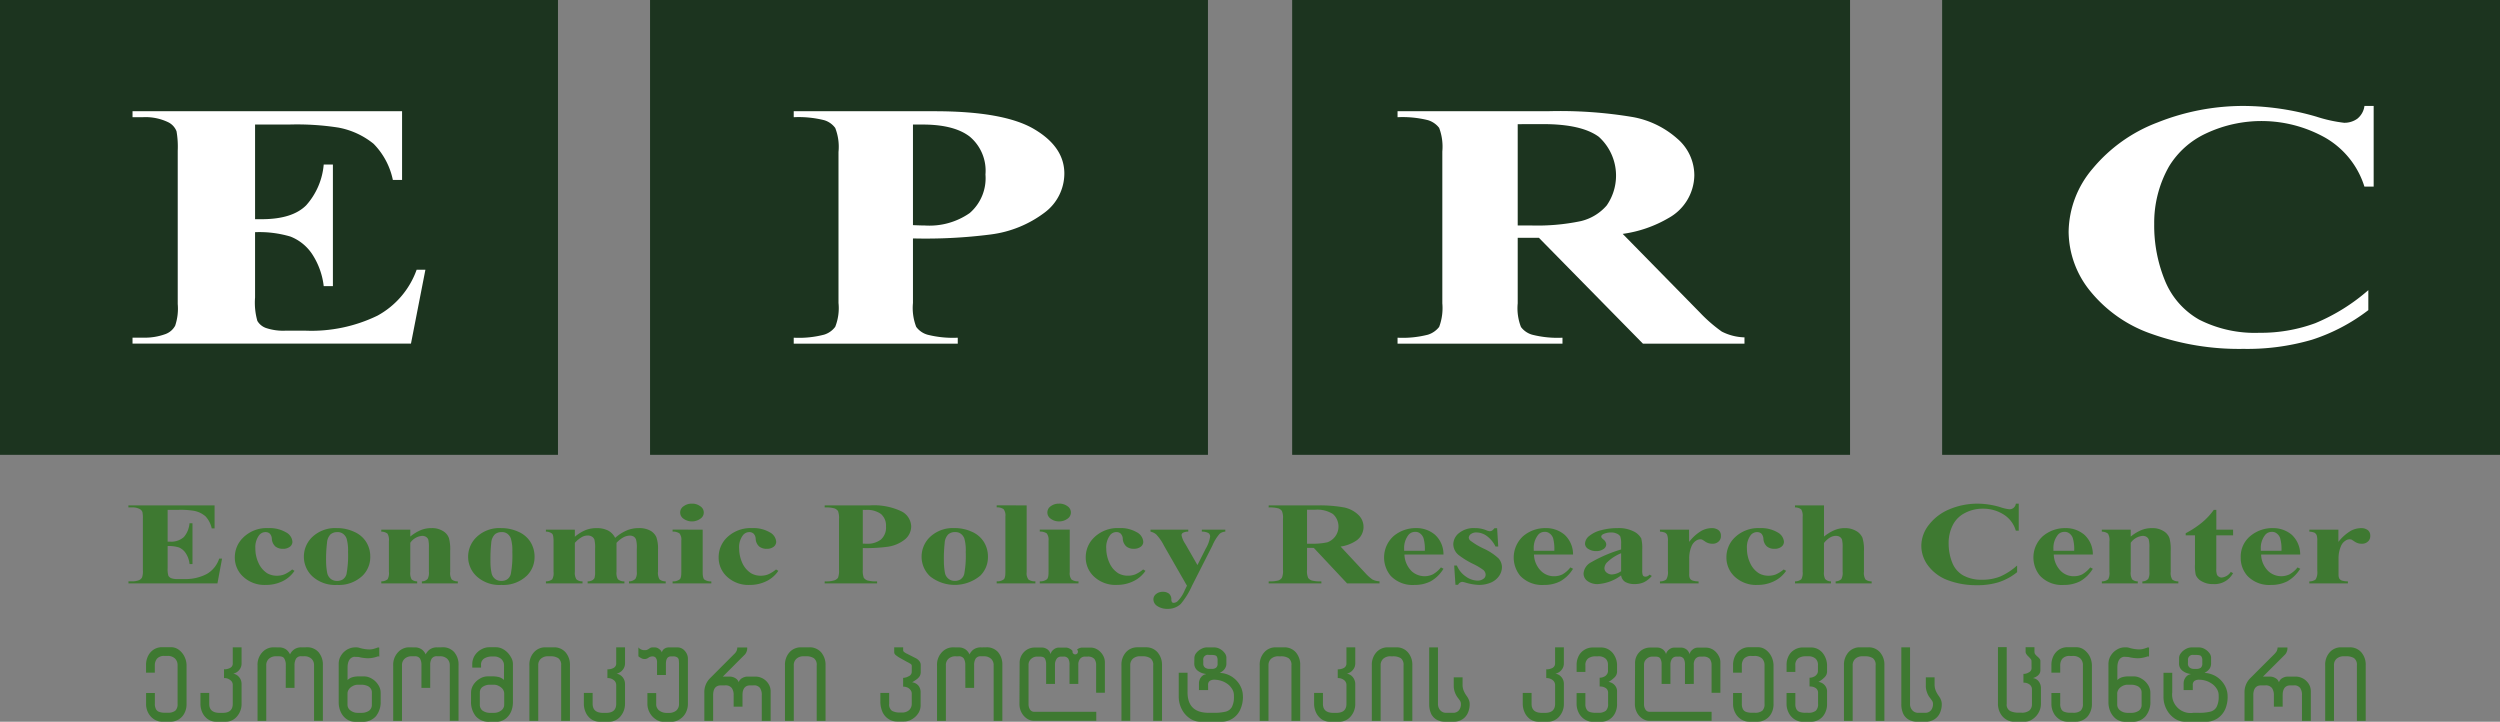 <svg xmlns="http://www.w3.org/2000/svg" width="315.903" height="91.2" viewBox="0 0 315.903 91.2"><rect x="0" y="0" width="315.903" height="91.2" fill="#808080" stroke="none"/><defs><style>.a{fill:#1c341f;}.b{fill:#fff;}.c{fill:#3e7931;}</style></defs><g transform="translate(-127.646 -375.345)"><rect class="a" width="70.506" height="57.473" transform="translate(127.646 375.345)"/><rect class="a" width="70.498" height="57.473" transform="translate(209.787 375.345)"/><rect class="a" width="70.495" height="57.473" transform="translate(290.925 375.345)"/><rect class="a" width="70.494" height="57.473" transform="translate(373.056 375.345)"/><path class="b" d="M159.877,391.084v11.96h.815c2.6,0,4.464-.582,5.637-1.75a8.847,8.847,0,0,0,2.222-5.162h1.161V411.5h-1.161a9.3,9.3,0,0,0-1.507-4.115,5.861,5.861,0,0,0-2.7-2.148,13.8,13.8,0,0,0-4.468-.553v8.252a8.478,8.478,0,0,0,.29,2.959,2.071,2.071,0,0,0,1.066.887,6.777,6.777,0,0,0,2.519.346H166.2a19.107,19.107,0,0,0,9.151-1.9,10.7,10.7,0,0,0,4.94-5.795H181.4l-1.823,9.329H144.392v-.752h1.339a7.561,7.561,0,0,0,2.849-.461,2.291,2.291,0,0,0,1.2-1.046,6.789,6.789,0,0,0,.324-2.749V394.4a11.441,11.441,0,0,0-.152-2.465,2.13,2.13,0,0,0-1.108-1.171,6.6,6.6,0,0,0-3.112-.612h-1.339V389.4h34.059v8.68h-1.165a9.166,9.166,0,0,0-2.438-4.568,9.938,9.938,0,0,0-4.444-2.045,33.976,33.976,0,0,0-6.274-.383Z"/><path class="b" d="M243.009,391.084v12.709c.665.029,1.169.046,1.513.046a8.9,8.9,0,0,0,5.657-1.572,5.82,5.82,0,0,0,1.991-4.872,5.623,5.623,0,0,0-1.991-4.792q-1.984-1.522-5.932-1.519Zm0,14.39v8.155a6.623,6.623,0,0,0,.41,3.019,2.673,2.673,0,0,0,1.443.994,13.073,13.073,0,0,0,3.808.375v.752H227.942v-.752a12.629,12.629,0,0,0,3.833-.383,2.751,2.751,0,0,0,1.412-.994,6.432,6.432,0,0,0,.413-3.011V394.542a6.546,6.546,0,0,0-.413-3.027,2.677,2.677,0,0,0-1.427-.991,13.292,13.292,0,0,0-3.818-.368V389.4h17.77q8.782,0,12.6,2.255,3.831,2.254,3.826,5.635a6.16,6.16,0,0,1-2.471,4.9,14.289,14.289,0,0,1-6.8,2.778A64.775,64.775,0,0,1,243.009,405.474Z"/><path class="b" d="M319.426,391.036v12.8h1.714a26.7,26.7,0,0,0,6.257-.549,6.217,6.217,0,0,0,3.272-1.979,6.61,6.61,0,0,0-1-8.679q-2.186-1.6-7.027-1.6Zm0,14.355v8.283a6.527,6.527,0,0,0,.413,2.993,2.686,2.686,0,0,0,1.431.975,13.062,13.062,0,0,0,3.813.375v.752H304.242v-.752a12.831,12.831,0,0,0,3.837-.38,2.894,2.894,0,0,0,1.421-.984,6.782,6.782,0,0,0,.4-2.979V394.485a6.775,6.775,0,0,0-.4-2.98,2.807,2.807,0,0,0-1.434-.981,13.318,13.318,0,0,0-3.824-.368V389.4h18.936a55.628,55.628,0,0,1,10.81.74,11.561,11.561,0,0,1,5.6,2.724,6.1,6.1,0,0,1,2.155,4.649,6.275,6.275,0,0,1-3.246,5.377,15.7,15.7,0,0,1-5.806,2.009l9.767,9.951a18.527,18.527,0,0,0,2.758,2.395,6.666,6.666,0,0,0,2.864.729v.8H335.253l-13.147-13.378Z"/><path class="b" d="M427.585,388.733v10.193h-1.169a10.854,10.854,0,0,0-4.9-6.153,16.463,16.463,0,0,0-15.138-.555,10.779,10.779,0,0,0-4.645,4.145,14.42,14.42,0,0,0-1.879,7.282,18.346,18.346,0,0,0,1.372,7.193,9.955,9.955,0,0,0,4.316,4.9,15.5,15.5,0,0,0,7.612,1.659,19.91,19.91,0,0,0,7.043-1.211,24.412,24.412,0,0,0,6.714-4.178v2.526a23.529,23.529,0,0,1-7.124,3.74,29.1,29.1,0,0,1-8.648,1.156,32.972,32.972,0,0,1-11.568-1.877,17.172,17.172,0,0,1-7.79-5.41,12.019,12.019,0,0,1-2.741-7.52,12.524,12.524,0,0,1,3.036-7.97,19.7,19.7,0,0,1,8.217-5.84,29.23,29.23,0,0,1,10.99-2.08,33.359,33.359,0,0,1,9.051,1.349,18.157,18.157,0,0,0,3.51.777,2.791,2.791,0,0,0,1.67-.508,2.475,2.475,0,0,0,.906-1.618Z"/><path class="c" d="M389.742,444.942a4.9,4.9,0,0,0-.174-1.6,1.237,1.237,0,0,0-.52-.656.924.924,0,0,0-.542-.131,1.041,1.041,0,0,0-.818.364,2.638,2.638,0,0,0-.568,1.776v.247Zm2.354.478h-4.931a3.05,3.05,0,0,0,.952,2.137,2.284,2.284,0,0,0,1.6.6,2.312,2.312,0,0,0,1.041-.236,3.688,3.688,0,0,0,1.017-.877l.322.17a4.485,4.485,0,0,1-1.607,1.581,4.415,4.415,0,0,1-2.054.464,3.8,3.8,0,0,1-3.013-1.159,3.63,3.63,0,0,1,.383-5.023,4.339,4.339,0,0,1,2.853-1,3.592,3.592,0,0,1,2.361.835A3.334,3.334,0,0,1,392.1,445.42Zm-9.359-6.434V442.4h-.371a3.573,3.573,0,0,0-1.571-2.063,4.811,4.811,0,0,0-2.6-.713,4.746,4.746,0,0,0-2.228.529,3.457,3.457,0,0,0-1.482,1.388,4.961,4.961,0,0,0-.606,2.449,6.524,6.524,0,0,0,.44,2.413,3.209,3.209,0,0,0,1.383,1.644,4.776,4.776,0,0,0,2.43.554,6.082,6.082,0,0,0,2.247-.4,8.059,8.059,0,0,0,2.153-1.4v.841a7.264,7.264,0,0,1-2.289,1.258,8.824,8.824,0,0,1-2.756.389,10.144,10.144,0,0,1-3.7-.626,5.474,5.474,0,0,1-2.488-1.822,4.171,4.171,0,0,1-.872-2.519,4.315,4.315,0,0,1,.967-2.674,6.361,6.361,0,0,1,2.627-1.968,9.126,9.126,0,0,1,3.515-.691,9.983,9.983,0,0,1,2.891.448,5.428,5.428,0,0,0,1.117.261.8.8,0,0,0,.826-.709Zm-24.608.223v3.942a5.333,5.333,0,0,1,1.358-.829,3.286,3.286,0,0,1,1.264-.244,2.748,2.748,0,0,1,1.435.357,1.8,1.8,0,0,1,.8.862,5.014,5.014,0,0,1,.192,1.645v2.65a1.566,1.566,0,0,0,.193.975,1.238,1.238,0,0,0,.779.241v.257H359.6v-.257a1.132,1.132,0,0,0,.721-.289,1.65,1.65,0,0,0,.161-.927v-3.027a3.823,3.823,0,0,0-.085-1.053.7.7,0,0,0-.288-.338.929.929,0,0,0-.456-.117,1.46,1.46,0,0,0-.748.2,2.794,2.794,0,0,0-.779.7v3.636a1.671,1.671,0,0,0,.147.914.976.976,0,0,0,.736.3v.257h-4.543v-.257a1.23,1.23,0,0,0,.8-.272,1.651,1.651,0,0,0,.164-.944v-6.916a1.616,1.616,0,0,0-.184-.967,1.274,1.274,0,0,0-.783-.245v-.255Zm-5.088,8.095.3.174a3.88,3.88,0,0,1-1.585,1.341,4.677,4.677,0,0,1-2.01.439,3.953,3.953,0,0,1-2.874-1.021,3.273,3.273,0,0,1-1.073-2.46,3.444,3.444,0,0,1,.975-2.435,4.261,4.261,0,0,1,3.246-1.264,4.072,4.072,0,0,1,2.219.526,1.487,1.487,0,0,1,.828,1.183.783.783,0,0,1-.331.655,1.38,1.38,0,0,1-.867.253,1.494,1.494,0,0,1-.943-.288,1.4,1.4,0,0,1-.454-1,1.044,1.044,0,0,0-.273-.65.858.858,0,0,0-.528-.176,1.036,1.036,0,0,0-.79.37,2.522,2.522,0,0,0-.489,1.7,4.224,4.224,0,0,0,.4,1.834,2.971,2.971,0,0,0,1.108,1.3,2.427,2.427,0,0,0,1.248.309,2.532,2.532,0,0,0,.894-.165A4.12,4.12,0,0,0,353.041,447.3Zm-11.963-5.032.007,1.551a5.549,5.549,0,0,1,1.553-1.4,2.782,2.782,0,0,1,1.287-.342,1.373,1.373,0,0,1,.86.244.851.851,0,0,1,.318.711.9.9,0,0,1-.312.754,1.074,1.074,0,0,1-.752.262,1.573,1.573,0,0,1-.87-.24c-.243-.17-.4-.259-.44-.284a.7.7,0,0,0-.215-.037.976.976,0,0,0-.534.162,1.55,1.55,0,0,0-.584.7,3.888,3.888,0,0,0-.3,1.554v1.975a1.182,1.182,0,0,0,.077.528.616.616,0,0,0,.338.289,2.361,2.361,0,0,0,.769.11v.257H337.4v-.257a1.268,1.268,0,0,0,.8-.241,1.814,1.814,0,0,0,.206-1.089v-3.765a2.061,2.061,0,0,0-.087-.751.573.573,0,0,0-.275-.308,1.873,1.873,0,0,0-.643-.13v-.252Zm-8.585,5.251v-2.269a5.325,5.325,0,0,0-1.731,1.112,1.109,1.109,0,0,0-.378.793.709.709,0,0,0,.322.572.981.981,0,0,0,.663.2A2.184,2.184,0,0,0,332.493,447.523Zm0,.53a5.534,5.534,0,0,1-2.949,1.1,2.107,2.107,0,0,1-1.284-.374,1.168,1.168,0,0,1-.513-.952,1.72,1.72,0,0,1,.894-1.395,17.772,17.772,0,0,1,3.852-1.657v-.683a2.77,2.77,0,0,0-.11-.967.926.926,0,0,0-.427-.345,1.557,1.557,0,0,0-.694-.15,2.278,2.278,0,0,0-1.034.21c-.163.084-.245.188-.245.306s.088.222.274.375a.836.836,0,0,1,.355.6.7.7,0,0,1-.352.605,1.516,1.516,0,0,1-.907.256,1.772,1.772,0,0,1-1.013-.278.79.79,0,0,1-.411-.646,1.314,1.314,0,0,1,.55-1,3.83,3.83,0,0,1,1.526-.726,7.9,7.9,0,0,1,2.037-.253,4.176,4.176,0,0,1,2.022.409,2.2,2.2,0,0,1,.971.889,4.888,4.888,0,0,1,.126,1.394V447.4a1.844,1.844,0,0,0,.054.586.321.321,0,0,0,.138.174.432.432,0,0,0,.229.054.715.715,0,0,0,.505-.257l.286.165a3.164,3.164,0,0,1-.984.789,2.756,2.756,0,0,1-1.169.236,2.32,2.32,0,0,1-1.2-.263A1.144,1.144,0,0,1,332.493,448.053Zm-8.441-3.111a5.3,5.3,0,0,0-.156-1.6,1.26,1.26,0,0,0-.534-.656.87.87,0,0,0-.534-.131,1.02,1.02,0,0,0-.814.364,2.62,2.62,0,0,0-.561,1.776v.247Zm2.366.478h-4.935a3.03,3.03,0,0,0,.957,2.137,2.275,2.275,0,0,0,1.594.6,2.316,2.316,0,0,0,1.049-.236,3.4,3.4,0,0,0,1-.877l.335.17a4.468,4.468,0,0,1-1.61,1.581,4.393,4.393,0,0,1-2.053.464,3.827,3.827,0,0,1-3.018-1.159,3.659,3.659,0,0,1,.395-5.023,4.313,4.313,0,0,1,2.839-1,3.6,3.6,0,0,1,2.371.835A3.355,3.355,0,0,1,326.418,445.42Zm-9.593-3.328.139,2.315h-.343a3.661,3.661,0,0,0-1.193-1.4,2.32,2.32,0,0,0-1.238-.383,1.1,1.1,0,0,0-.667.2.582.582,0,0,0-.281.456.529.529,0,0,0,.2.38,9.148,9.148,0,0,0,1.71,1.018,7.156,7.156,0,0,1,1.844,1.219,1.691,1.691,0,0,1,.439,1.129,1.977,1.977,0,0,1-.37,1.106,2.4,2.4,0,0,1-1.051.838,3.825,3.825,0,0,1-1.5.285,6.91,6.91,0,0,1-1.713-.3,1.543,1.543,0,0,0-.381-.082.622.622,0,0,0-.529.37h-.331l-.162-2.44h.339a3.135,3.135,0,0,0,1.181,1.428,2.626,2.626,0,0,0,1.414.482,1.207,1.207,0,0,0,.75-.221.617.617,0,0,0,.289-.516.8.8,0,0,0-.28-.6,7.64,7.64,0,0,0-1.29-.767,10.389,10.389,0,0,1-1.888-1.17,1.788,1.788,0,0,1-.627-1.316,1.847,1.847,0,0,1,.716-1.414,2.968,2.968,0,0,1,2.054-.631,3.689,3.689,0,0,1,1.4.27,1.238,1.238,0,0,0,.426.119.584.584,0,0,0,.28-.061,1.447,1.447,0,0,0,.325-.314Zm-9.136,2.85a5.045,5.045,0,0,0-.167-1.6,1.315,1.315,0,0,0-.519-.656.925.925,0,0,0-.543-.131,1.06,1.06,0,0,0-.823.364,2.677,2.677,0,0,0-.561,1.776v.247Zm2.355.478h-4.931a3.092,3.092,0,0,0,.947,2.137,2.438,2.438,0,0,0,2.647.363,3.609,3.609,0,0,0,1.019-.877l.318.17a4.424,4.424,0,0,1-1.607,1.581,4.372,4.372,0,0,1-2.046.464,3.814,3.814,0,0,1-3.023-1.159,3.639,3.639,0,0,1,.385-5.023,4.36,4.36,0,0,1,2.848-1,3.584,3.584,0,0,1,2.364.835A3.314,3.314,0,0,1,310.044,445.42Zm-17.24-5.665v4.294h.545a8.5,8.5,0,0,0,2.009-.175,2.118,2.118,0,0,0,.723-3.573,3.663,3.663,0,0,0-2.245-.546Zm0,4.821v2.777a2.212,2.212,0,0,0,.137,1.006.9.9,0,0,0,.454.334,4.123,4.123,0,0,0,1.222.115v.257h-6.66v-.257a4.094,4.094,0,0,0,1.224-.115.952.952,0,0,0,.446-.334,2.217,2.217,0,0,0,.138-1.006v-6.438a2.177,2.177,0,0,0-.138-1,.872.872,0,0,0-.446-.331,4.164,4.164,0,0,0-1.224-.117v-.255h6.055a17.059,17.059,0,0,1,3.451.249,3.671,3.671,0,0,1,1.79.909,2.1,2.1,0,0,1-.346,3.366,4.77,4.77,0,0,1-1.859.674l3.112,3.343a5.858,5.858,0,0,0,.882.8,2.028,2.028,0,0,0,.919.244v.271H297.87l-4.208-4.489Zm-15.171,4.782-2.9-5.053a6.024,6.024,0,0,0-.971-1.414,1.625,1.625,0,0,0-.737-.367v-.252h4.769v.252a1.345,1.345,0,0,0-.661.142.341.341,0,0,0-.188.3,2.926,2.926,0,0,0,.471,1.1l1.541,2.681L280,444.681a4.172,4.172,0,0,0,.562-1.549.518.518,0,0,0-.229-.435,1.662,1.662,0,0,0-.821-.173v-.252h2.967v.252a1.214,1.214,0,0,0-.718.271,5.575,5.575,0,0,0-.925,1.51l-2.561,5.042a9.745,9.745,0,0,1-1.434,2.32,2.355,2.355,0,0,1-1.657.613,2.237,2.237,0,0,1-1.292-.348,1.021,1.021,0,0,1-.5-.828.852.852,0,0,1,.346-.7,1.278,1.278,0,0,1,.836-.276,1.208,1.208,0,0,1,.786.233.934.934,0,0,1,.3.726.671.671,0,0,0,.085.356.292.292,0,0,0,.226.077.762.762,0,0,0,.487-.215,4.229,4.229,0,0,0,.9-1.392ZM272.09,447.3l.3.174a3.835,3.835,0,0,1-1.587,1.341,4.673,4.673,0,0,1-2.014.439,3.965,3.965,0,0,1-2.87-1.021,3.267,3.267,0,0,1-1.078-2.46,3.457,3.457,0,0,1,.98-2.435,4.263,4.263,0,0,1,3.255-1.264,4.058,4.058,0,0,1,2.212.526,1.472,1.472,0,0,1,.822,1.183.767.767,0,0,1-.327.655,1.409,1.409,0,0,1-.875.253,1.461,1.461,0,0,1-.929-.288,1.392,1.392,0,0,1-.458-1,1,1,0,0,0-.283-.65.8.8,0,0,0-.514-.176,1.016,1.016,0,0,0-.79.37,2.516,2.516,0,0,0-.5,1.7,4.44,4.44,0,0,0,.406,1.834,2.961,2.961,0,0,0,1.106,1.3,2.443,2.443,0,0,0,1.253.309,2.57,2.57,0,0,0,.9-.165A4.026,4.026,0,0,0,272.09,447.3Zm-9.27-5.032v5.381a1.307,1.307,0,0,0,.228.928,1.418,1.418,0,0,0,.877.227v.257h-4.893v-.257a1.367,1.367,0,0,0,.9-.258c.139-.113.209-.415.209-.9v-3.971a1.336,1.336,0,0,0-.229-.933,1.519,1.519,0,0,0-.88-.225v-.252Zm-1.345-3.286a1.717,1.717,0,0,1,1.055.327.941.941,0,0,1,0,1.586,1.722,1.722,0,0,1-1.055.333,1.69,1.69,0,0,1-1.054-.333.949.949,0,0,1,0-1.586A1.718,1.718,0,0,1,261.475,438.986Zm-4.1.223v8.444a1.309,1.309,0,0,0,.231.928,1.423,1.423,0,0,0,.872.227v.257h-4.89v-.257a1.34,1.34,0,0,0,.9-.258c.13-.113.2-.415.2-.9v-7.037a1.3,1.3,0,0,0-.229-.928,1.4,1.4,0,0,0-.871-.224v-.255Zm-9.067,3.374a1.255,1.255,0,0,0-.826.278,1.663,1.663,0,0,0-.465,1.1,17.551,17.551,0,0,0-.1,2.29,8.148,8.148,0,0,0,.126,1.448,1.245,1.245,0,0,0,.458.786,1.2,1.2,0,0,0,.772.265,1.339,1.339,0,0,0,.722-.176,1.167,1.167,0,0,0,.492-.693,12.409,12.409,0,0,0,.19-2.784,5.387,5.387,0,0,0-.173-1.688,1.3,1.3,0,0,0-.539-.676A1.162,1.162,0,0,0,248.31,442.583Zm-.038-.505a5.13,5.13,0,0,1,2.171.46,3.354,3.354,0,0,1,1.528,1.293,3.472,3.472,0,0,1,.515,1.838,3.281,3.281,0,0,1-.961,2.415,5.037,5.037,0,0,1-6.34.1A3.387,3.387,0,0,1,244.1,445.7a3.424,3.424,0,0,1,1.113-2.546A4.2,4.2,0,0,1,248.272,442.078Zm-11.6-2.3v4.266c.212.009.374.009.478.009a2.738,2.738,0,0,0,1.808-.524,2.01,2.01,0,0,0,.645-1.639,1.928,1.928,0,0,0-.645-1.6,2.992,2.992,0,0,0-1.891-.508Zm0,4.83v2.739a2.409,2.409,0,0,0,.128,1.016.986.986,0,0,0,.46.334,4.157,4.157,0,0,0,1.219.115v.257h-6.624v-.257a3.572,3.572,0,0,0,1.224-.129.99.99,0,0,0,.46-.32,2.491,2.491,0,0,0,.129-1.016v-6.406a2.5,2.5,0,0,0-.129-1.021.974.974,0,0,0-.46-.335,4.137,4.137,0,0,0-1.224-.117v-.255h5.683a8.072,8.072,0,0,1,4.026.754,2.206,2.206,0,0,1,1.223,1.891A2.128,2.128,0,0,1,242,443.5a4.451,4.451,0,0,1-2.169.93A20.188,20.188,0,0,1,236.675,444.6Zm-10.966,2.7.292.174a3.794,3.794,0,0,1-1.581,1.341,4.679,4.679,0,0,1-2.009.439,3.96,3.96,0,0,1-2.872-1.021,3.249,3.249,0,0,1-1.078-2.46,3.453,3.453,0,0,1,.971-2.435,4.29,4.29,0,0,1,3.26-1.264,4.067,4.067,0,0,1,2.217.526,1.476,1.476,0,0,1,.823,1.183.8.8,0,0,1-.329.655,1.4,1.4,0,0,1-.875.253,1.49,1.49,0,0,1-.936-.288,1.382,1.382,0,0,1-.453-1,.972.972,0,0,0-.287-.65.8.8,0,0,0-.51-.176,1.021,1.021,0,0,0-.791.37,2.48,2.48,0,0,0-.5,1.7,4.449,4.449,0,0,0,.4,1.834,2.988,2.988,0,0,0,1.114,1.3,2.437,2.437,0,0,0,1.25.309,2.547,2.547,0,0,0,.89-.165A3.962,3.962,0,0,0,225.709,447.3Zm-9.267-5.032v5.381c0,.482.068.8.219.928a1.414,1.414,0,0,0,.874.227v.257h-4.893v-.257a1.348,1.348,0,0,0,.9-.258c.138-.113.2-.415.2-.9v-3.971a1.29,1.29,0,0,0-.229-.933,1.469,1.469,0,0,0-.873-.225v-.252Zm-1.353-3.286a1.677,1.677,0,0,1,1.047.327.93.93,0,0,1,0,1.586,1.819,1.819,0,0,1-2.1,0,.938.938,0,0,1,0-1.586A1.7,1.7,0,0,1,215.089,438.986Zm-14.8,3.286v.9a5.08,5.08,0,0,1,1.367-.848,3.736,3.736,0,0,1,1.378-.244,3.1,3.1,0,0,1,1.446.3,2.087,2.087,0,0,1,.9.931,5.453,5.453,0,0,1,1.481-.945,3.9,3.9,0,0,1,1.481-.289,2.927,2.927,0,0,1,1.477.318,1.784,1.784,0,0,1,.77.826,4.32,4.32,0,0,1,.208,1.586v2.784a1.568,1.568,0,0,0,.2.973,1.241,1.241,0,0,0,.772.243v.257h-4.638v-.257a1.154,1.154,0,0,0,.809-.316,1.5,1.5,0,0,0,.178-.9v-2.919a3.648,3.648,0,0,0-.1-1.157.73.73,0,0,0-.3-.369.9.9,0,0,0-.473-.12,1.759,1.759,0,0,0-.846.232,3.428,3.428,0,0,0-.847.684v3.649a1.683,1.683,0,0,0,.159.927,1.126,1.126,0,0,0,.841.289v.257H201.9v-.257a1.129,1.129,0,0,0,.582-.137.655.655,0,0,0,.289-.3,2.557,2.557,0,0,0,.073-.779v-2.925a4.227,4.227,0,0,0-.094-1.163.779.779,0,0,0-.332-.363.927.927,0,0,0-.473-.128,1.545,1.545,0,0,0-.7.157,3.4,3.4,0,0,0-.959.773v3.649a1.584,1.584,0,0,0,.189.949,1.077,1.077,0,0,0,.78.267v.257H196.63v-.257a1.269,1.269,0,0,0,.8-.267,1.633,1.633,0,0,0,.163-.949v-3.846c0-.518-.056-.855-.189-.971a1.243,1.243,0,0,0-.775-.251v-.252Zm-9.265.311a1.274,1.274,0,0,0-.836.278,1.688,1.688,0,0,0-.463,1.1,19.029,19.029,0,0,0-.1,2.29,7.162,7.162,0,0,0,.127,1.448,1.269,1.269,0,0,0,.447.786,1.246,1.246,0,0,0,.786.265,1.322,1.322,0,0,0,.718-.176,1.152,1.152,0,0,0,.493-.693,12.412,12.412,0,0,0,.193-2.784,5.3,5.3,0,0,0-.18-1.688,1.285,1.285,0,0,0-.533-.676A1.154,1.154,0,0,0,191.02,442.583Zm-.044-.505a5.124,5.124,0,0,1,2.171.46,3.375,3.375,0,0,1,1.528,1.293,3.485,3.485,0,0,1,.519,1.838,3.293,3.293,0,0,1-.97,2.415,4.318,4.318,0,0,1-3.22,1.174,4.261,4.261,0,0,1-3.113-1.073A3.367,3.367,0,0,1,186.8,445.7a3.429,3.429,0,0,1,1.125-2.546A4.178,4.178,0,0,1,190.976,442.078Zm-11.484.194v.875a5.169,5.169,0,0,1,1.32-.813,3.476,3.476,0,0,1,1.359-.256,2.607,2.607,0,0,1,1.444.367,1.7,1.7,0,0,1,.765.91,5.4,5.4,0,0,1,.154,1.587v2.65a1.568,1.568,0,0,0,.191.975,1.218,1.218,0,0,0,.776.241v.257h-4.547v-.257a1,1,0,0,0,.734-.316,1.65,1.65,0,0,0,.155-.9v-3.023a4.263,4.263,0,0,0-.079-1.053.771.771,0,0,0-.3-.342.914.914,0,0,0-.455-.117,2,2,0,0,0-1.519.877v3.658a1.688,1.688,0,0,0,.173.973,1.1,1.1,0,0,0,.7.243v.257h-4.535v-.257a1.271,1.271,0,0,0,.8-.267,1.636,1.636,0,0,0,.162-.949v-3.846a1.586,1.586,0,0,0-.182-.971,1.3,1.3,0,0,0-.781-.251v-.252Zm-9.23.311a1.315,1.315,0,0,0-.844.278,1.663,1.663,0,0,0-.45,1.1,16.49,16.49,0,0,0-.116,2.29,8.038,8.038,0,0,0,.133,1.448,1.324,1.324,0,0,0,.449.786,1.254,1.254,0,0,0,.791.265,1.335,1.335,0,0,0,.713-.176,1.178,1.178,0,0,0,.494-.693,12.711,12.711,0,0,0,.194-2.784,5.444,5.444,0,0,0-.181-1.688,1.29,1.29,0,0,0-.546-.676A1.117,1.117,0,0,0,170.262,442.583Zm-.047-.505a5.025,5.025,0,0,1,2.164.46,3.351,3.351,0,0,1,1.54,1.293,3.418,3.418,0,0,1,.514,1.838,3.282,3.282,0,0,1-.967,2.415,4.334,4.334,0,0,1-3.223,1.174,4.275,4.275,0,0,1-3.109-1.073,3.389,3.389,0,0,1-1.089-2.483,3.427,3.427,0,0,1,1.112-2.546A4.2,4.2,0,0,1,170.215,442.078Zm-5.648,5.226.291.174a3.84,3.84,0,0,1-1.57,1.341,4.774,4.774,0,0,1-2.02.439,3.951,3.951,0,0,1-2.868-1.021,3.249,3.249,0,0,1-1.081-2.46,3.441,3.441,0,0,1,.989-2.435,4.223,4.223,0,0,1,3.243-1.264,4.093,4.093,0,0,1,2.219.526,1.47,1.47,0,0,1,.827,1.183.78.78,0,0,1-.333.655,1.4,1.4,0,0,1-.869.253,1.509,1.509,0,0,1-.94-.288,1.428,1.428,0,0,1-.46-1,.974.974,0,0,0-.276-.65.809.809,0,0,0-.509-.176,1.026,1.026,0,0,0-.8.37,2.511,2.511,0,0,0-.495,1.7,4.227,4.227,0,0,0,.4,1.834,3,3,0,0,0,1.1,1.3,2.465,2.465,0,0,0,1.252.309,2.507,2.507,0,0,0,.9-.165A4.03,4.03,0,0,0,164.567,447.3Zm-15.739-7.53v4.013h.261a2.406,2.406,0,0,0,1.8-.588,3.061,3.061,0,0,0,.705-1.736h.375v5.161H151.6a3.022,3.022,0,0,0-.485-1.378,1.9,1.9,0,0,0-.86-.725,4.308,4.308,0,0,0-1.425-.178v2.765a3.07,3.07,0,0,0,.092.991.74.74,0,0,0,.341.3,2.152,2.152,0,0,0,.8.116h.782a5.843,5.843,0,0,0,2.926-.638,3.511,3.511,0,0,0,1.573-1.947h.362l-.583,3.131H143.879v-.257h.428a2.183,2.183,0,0,0,.9-.148.779.779,0,0,0,.392-.353,2.42,2.42,0,0,0,.1-.923v-6.5a3.819,3.819,0,0,0-.053-.819.733.733,0,0,0-.353-.4,2,2,0,0,0-.994-.2h-.428v-.255h10.89v2.912H154.4a3.216,3.216,0,0,0-.79-1.532,3.1,3.1,0,0,0-1.418-.687,10.215,10.215,0,0,0-2-.128Z"/><path class="c" d="M423.128,442.272v1.551a5.711,5.711,0,0,1,1.561-1.4,2.8,2.8,0,0,1,1.29-.342,1.371,1.371,0,0,1,.857.244.869.869,0,0,1,.319.711.911.911,0,0,1-.313.754,1.092,1.092,0,0,1-.751.262,1.543,1.543,0,0,1-.866-.24c-.247-.17-.4-.259-.438-.284a.74.74,0,0,0-.224-.037.9.9,0,0,0-.521.162,1.459,1.459,0,0,0-.588.7,3.806,3.806,0,0,0-.307,1.554v1.975a1.3,1.3,0,0,0,.073.528.63.63,0,0,0,.333.289,2.464,2.464,0,0,0,.779.11v.257h-4.878v-.257a1.28,1.28,0,0,0,.8-.241,1.776,1.776,0,0,0,.206-1.089v-3.765a2.195,2.195,0,0,0-.08-.751.707.707,0,0,0-.271-.308,1.985,1.985,0,0,0-.652-.13v-.252Zm-7.193,2.67a5.075,5.075,0,0,0-.167-1.6,1.251,1.251,0,0,0-.526-.656.9.9,0,0,0-.537-.131,1.046,1.046,0,0,0-.814.364,2.637,2.637,0,0,0-.567,1.776v.247Zm2.369.478h-4.94a3.03,3.03,0,0,0,.952,2.137,2.421,2.421,0,0,0,2.637.363,3.47,3.47,0,0,0,1.015-.877l.336.17a4.613,4.613,0,0,1-1.619,1.581,4.4,4.4,0,0,1-2.046.464,3.819,3.819,0,0,1-3.022-1.159,3.4,3.4,0,0,1-.83-2.322,3.356,3.356,0,0,1,1.215-2.7,4.349,4.349,0,0,1,2.847-1,3.63,3.63,0,0,1,2.377.835A3.367,3.367,0,0,1,418.3,445.42Zm-10.6-5.646v2.5h2.118v.714H407.7v4.189a2.222,2.222,0,0,0,.076.759.552.552,0,0,0,.251.281.579.579,0,0,0,.335.105,1.514,1.514,0,0,0,1.167-.711l.289.157a2.653,2.653,0,0,1-2.521,1.382,2.68,2.68,0,0,1-1.443-.354,1.644,1.644,0,0,1-.748-.8,5.125,5.125,0,0,1-.1-1.342v-3.667h-1.173v-.262a11.934,11.934,0,0,0,2.063-1.357,8.2,8.2,0,0,0,1.485-1.593Zm-10.818,2.5v.875a5.324,5.324,0,0,1,1.328-.813,3.486,3.486,0,0,1,1.354-.256,2.594,2.594,0,0,1,1.45.367,1.721,1.721,0,0,1,.771.91,5.583,5.583,0,0,1,.15,1.587v2.65a1.571,1.571,0,0,0,.193.975,1.191,1.191,0,0,0,.772.241v.257h-4.546v-.257a1,1,0,0,0,.741-.316,1.663,1.663,0,0,0,.147-.9v-3.023a3.806,3.806,0,0,0-.084-1.053.732.732,0,0,0-.291-.342.918.918,0,0,0-.454-.117,2.035,2.035,0,0,0-1.531.877v3.658a1.532,1.532,0,0,0,.195.973,1.075,1.075,0,0,0,.7.243v.257h-4.542v-.257a1.285,1.285,0,0,0,.8-.267,1.683,1.683,0,0,0,.158-.949v-3.846a1.553,1.553,0,0,0-.187-.971,1.279,1.279,0,0,0-.775-.251v-.252Z"/><path class="c" d="M335.385,459.322v5.011a1.254,1.254,0,0,0,.174.657.622.622,0,0,0,.6.3h7.767v1.139h-7.8a1.633,1.633,0,0,1-.974-.3,2.06,2.06,0,0,1-.679-.784,2.309,2.309,0,0,1-.242-1.022l.024-5.173a1.949,1.949,0,0,1,.555-1.412,1.853,1.853,0,0,1,1.352-.566h.937a1.063,1.063,0,0,1,.48.123,1.013,1.013,0,0,1,.389.313,1.056,1.056,0,0,1,.2.4.973.973,0,0,1,.363-.568,1.042,1.042,0,0,1,.674-.264h.88a1.066,1.066,0,0,1,.48.123,1.028,1.028,0,0,1,.382.313,1.055,1.055,0,0,1,.188.4,1.074,1.074,0,0,1,.378-.576,1.011,1.011,0,0,1,.675-.256h.99a1.708,1.708,0,0,1,.96.278,2.019,2.019,0,0,1,.652.71,1.636,1.636,0,0,1,.245.85v3.872h-1.113V459.4a1.345,1.345,0,0,0-.225-.8,1.107,1.107,0,0,0-.876-.285h-.274a.794.794,0,0,0-.653.27,1.111,1.111,0,0,0-.22.741v2.446H340.56v-2.446a1.516,1.516,0,0,0-.153-.741.686.686,0,0,0-.642-.27h-.252a.672.672,0,0,0-.605.3,1.311,1.311,0,0,0-.186.709v2.446h-1.113v-2.446a1.506,1.506,0,0,0-.149-.737c-.1-.188-.315-.274-.661-.274h-.268a1.111,1.111,0,0,0-.852.319.936.936,0,0,0-.294.692m-4.554.037a1.038,1.038,0,0,0-.3-.791,1.327,1.327,0,0,0-.955-.294h-.337a1.594,1.594,0,0,0-.878.246,1.03,1.03,0,0,0-.381.925v.808h-1.11v-.87a2.4,2.4,0,0,1,.179-.967,1.911,1.911,0,0,1,.463-.7,2.259,2.259,0,0,1,.649-.418,2.105,2.105,0,0,1,.739-.138h1.062a1.847,1.847,0,0,1,.848.2,2.029,2.029,0,0,1,.643.522,2.674,2.674,0,0,1,.4.743,2.452,2.452,0,0,1,.127.819v.756a1,1,0,0,1-.269.689,3.692,3.692,0,0,1-.805.622,1.252,1.252,0,0,1,.764.4,1.145,1.145,0,0,1,.31.818v1.542a2.483,2.483,0,0,1-.269,1.212,1.9,1.9,0,0,1-.732.785,1.93,1.93,0,0,1-1.02.278h-1.062a1.88,1.88,0,0,1-1.008-.3,2.062,2.062,0,0,1-.748-.823,2.472,2.472,0,0,1-.274-1.154v-1.352h1.11v1.364a1.251,1.251,0,0,0,.149.691.675.675,0,0,0,.411.339,2.083,2.083,0,0,0,.717.1h.329a1.471,1.471,0,0,0,.984-.259,1.117,1.117,0,0,0,.279-.867v-1.364a.716.716,0,0,0-.271-.617,1.284,1.284,0,0,0-.795-.212v-1.11a1.2,1.2,0,0,0,.524-.116.832.832,0,0,0,.386-.31.691.691,0,0,0,.143-.442Zm-7.8.561a1.537,1.537,0,0,0,.808-.187.629.629,0,0,0,.309-.577V457.14h1.108V459.2a1.247,1.247,0,0,1-.292.795,1.332,1.332,0,0,1-.771.473,1.224,1.224,0,0,1,.566.25,1.308,1.308,0,0,1,.5,1.034v2.522a2.382,2.382,0,0,1-.568,1.593,1.845,1.845,0,0,1-1.465.674h-1.117a1.869,1.869,0,0,1-1.145-.341,2.115,2.115,0,0,1-.676-.863,2.6,2.6,0,0,1-.225-1.063v-1.367h1.114v1.378c0,.762.439,1.138,1.323,1.138h.368c.855,0,1.283-.376,1.283-1.145v-2.394a.772.772,0,0,0-.309-.6,1.227,1.227,0,0,0-.808-.257Zm-10.077,3.34a2.175,2.175,0,0,1,.288.5,1.273,1.273,0,0,1,.114.515,2.712,2.712,0,0,1-.236,1.17,1.867,1.867,0,0,1-.7.8,1.976,1.976,0,0,1-1.089.294h-1.061a2.172,2.172,0,0,1-1.06-.243,1.739,1.739,0,0,1-.72-.753,2.941,2.941,0,0,1-.248-1.271v-7.126h1.109v7.137a1.157,1.157,0,0,0,.3.824.942.942,0,0,0,.722.308h.863a.919.919,0,0,0,.752-.308,1.219,1.219,0,0,0,.26-.824.733.733,0,0,0-.086-.346,3.277,3.277,0,0,0-.286-.4,2.624,2.624,0,0,1-.393-.724,2.468,2.468,0,0,1-.14-.7v-1.178h1.115v.86a2.006,2.006,0,0,0,.127.788A3.212,3.212,0,0,0,312.954,463.26Zm-8.876-6.12a1.879,1.879,0,0,1,1.463.623,2.356,2.356,0,0,1,.568,1.654v7.015H305v-7.01a1.034,1.034,0,0,0-.35-.911,1.805,1.805,0,0,0-.959-.237h-.311a1.338,1.338,0,0,0-.943.307,1.083,1.083,0,0,0-.332.841v7.01h-1.114v-7.015a2.322,2.322,0,0,1,.582-1.654,1.9,1.9,0,0,1,1.455-.623Zm-7.395,2.78a1.55,1.55,0,0,0,.8-.187.632.632,0,0,0,.3-.577V457.14H298.9V459.2a1.261,1.261,0,0,1-.3.795,1.352,1.352,0,0,1-.766.473,1.216,1.216,0,0,1,.565.25,1.392,1.392,0,0,1,.5,1.034v2.522a2.393,2.393,0,0,1-.569,1.593,1.849,1.849,0,0,1-1.465.674h-1.129a1.85,1.85,0,0,1-1.134-.341,2.219,2.219,0,0,1-.679-.863,2.669,2.669,0,0,1-.226-1.063v-1.367h1.117v1.378c0,.762.44,1.138,1.332,1.138h.358c.858,0,1.281-.376,1.281-1.145v-2.394a.777.777,0,0,0-.3-.6,1.237,1.237,0,0,0-.8-.257Zm-6.759-2.78a1.914,1.914,0,0,1,1.459.623,2.412,2.412,0,0,1,.559,1.654v7.015h-1.108v-7.01a1.017,1.017,0,0,0-.361-.911,1.744,1.744,0,0,0-.947-.237h-.318a1.341,1.341,0,0,0-.941.307,1.08,1.08,0,0,0-.332.841v7.01h-1.112v-7.015a2.334,2.334,0,0,1,.58-1.654,1.9,1.9,0,0,1,1.448-.623Zm-9.617,5.4h-1.159v-.828a1.263,1.263,0,0,1,.107-.528,1.158,1.158,0,0,1,.318-.436.759.759,0,0,1,.453-.2l-.046-.052a1.979,1.979,0,0,1-1-.413,1.115,1.115,0,0,1-.424-.9l.016-.763a1.038,1.038,0,0,1,.243-.572,1.856,1.856,0,0,1,.613-.5,1.487,1.487,0,0,1,.717-.2h.873a1.549,1.549,0,0,1,.806.209,1.763,1.763,0,0,1,.577.513.973.973,0,0,1,.212.542v.76a1.1,1.1,0,0,1-.184.648,1.306,1.306,0,0,1-.417.408c-.148.093-.237.14-.237.126l.079.019a3.079,3.079,0,0,1,2.49,1.588,2.791,2.791,0,0,1,.352,1.226l.01.255a3.862,3.862,0,0,1-.307,1.489,2.577,2.577,0,0,1-2.492,1.61h-2.531a2.363,2.363,0,0,1-1.443-.464,3.1,3.1,0,0,1-.984-1.173,3.4,3.4,0,0,1-.355-1.462v-3.088h1.111v2.46c0,1.734.887,2.6,2.674,2.6h.625a6.045,6.045,0,0,0,1.5-.144,1.241,1.241,0,0,0,.8-.581,2.711,2.711,0,0,0,.263-1.346V463.2a1.461,1.461,0,0,0-.19-.722,2.257,2.257,0,0,0-.522-.632,2.888,2.888,0,0,0-.825-.453,3.117,3.117,0,0,0-1.013-.161.992.992,0,0,0-.516.161.611.611,0,0,0-.2.53Zm-.613-3.349a.588.588,0,0,0,.227.515.888.888,0,0,0,.489.159h.356a.886.886,0,0,0,.537-.142.633.633,0,0,0,.2-.532v-.428a.885.885,0,0,0-.124-.493c-.087-.114-.3-.168-.614-.168h-.356a.584.584,0,0,0-.716.661Zm-7.247-2.055a1.883,1.883,0,0,1,1.457.623,2.382,2.382,0,0,1,.574,1.654v7.015h-1.111v-7.01a1,1,0,0,0-.371-.911,1.74,1.74,0,0,0-.949-.237h-.307a1.324,1.324,0,0,0-.939.307,1.079,1.079,0,0,0-.336.841v7.01h-1.111v-7.015a2.356,2.356,0,0,1,.57-1.654,1.932,1.932,0,0,1,1.467-.623Zm-14.834,2.182v5.011a1.248,1.248,0,0,0,.177.657.63.63,0,0,0,.6.3h7.781v1.139h-7.811a1.649,1.649,0,0,1-.98-.3,2.151,2.151,0,0,1-.676-.784,2.306,2.306,0,0,1-.239-1.022l.022-5.173a1.952,1.952,0,0,1,.553-1.412,1.852,1.852,0,0,1,1.35-.566h.939a1.137,1.137,0,0,1,.493.123,1.03,1.03,0,0,1,.385.313,1.118,1.118,0,0,1,.193.4.932.932,0,0,1,.366-.568,1.028,1.028,0,0,1,.681-.264h.867a1.069,1.069,0,0,1,.48.123,1.027,1.027,0,0,1,.384.313.345.345,0,1,0,.561-.18,1.032,1.032,0,0,1,.678-.256h1a1.659,1.659,0,0,1,.944.278,2.07,2.07,0,0,1,.663.71,1.766,1.766,0,0,1,.237.85v3.872h-1.107V459.4a1.255,1.255,0,0,0-.229-.8,1.08,1.08,0,0,0-.867-.285h-.28a.773.773,0,0,0-.645.27,1.147,1.147,0,0,0-.23.741v2.446h-1.11v-2.446a1.472,1.472,0,0,0-.153-.741.671.671,0,0,0-.631-.27h-.263a.656.656,0,0,0-.593.3,1.259,1.259,0,0,0-.2.709v2.446h-1.117v-2.446a1.535,1.535,0,0,0-.142-.737c-.1-.188-.321-.274-.665-.274h-.263a1.122,1.122,0,0,0-.856.319A.979.979,0,0,0,257.613,459.322Zm-7.992.1a1.634,1.634,0,0,0-.178-.849.738.738,0,0,0-.7-.294h-.3a1.3,1.3,0,0,0-.942.307,1.05,1.05,0,0,0-.332.841v7.01h-1.12v-7.015a2.275,2.275,0,0,1,.606-1.647,1.9,1.9,0,0,1,1.42-.63l.662.012a1.489,1.489,0,0,1,.98.3,1.628,1.628,0,0,1,.439.584,1.723,1.723,0,0,1,.462-.588,1.546,1.546,0,0,1,1.031-.3l.632-.012a1.893,1.893,0,0,1,1.485.615,2.418,2.418,0,0,1,.538,1.662v7.015h-1.1v-7.01a1.064,1.064,0,0,0-.339-.841,1.306,1.306,0,0,0-.943-.307h-.3a.747.747,0,0,0-.69.294,1.547,1.547,0,0,0-.193.849v2.849h-1.11Zm-6.763.076a.3.3,0,0,0-.161-.27,4.59,4.59,0,0,0-.446-.247l-.833-.465a3.621,3.621,0,0,1-.564-.377.475.475,0,0,1-.215-.371v-.623h1.131v.38a.3.3,0,0,0,.053.145.991.991,0,0,0,.173.141c.084.051.145.091.2.119a.486.486,0,0,1,.135.062l.965.49a1.394,1.394,0,0,1,.517.4.78.78,0,0,1,.178.478v.894a1.035,1.035,0,0,1-.133.538,1.657,1.657,0,0,1-.361.379,6.16,6.16,0,0,1-.595.389,1.251,1.251,0,0,1,.806.436,1.3,1.3,0,0,1,.269.789V464.5a1.879,1.879,0,0,1-.28.951,2.333,2.333,0,0,1-.788.764,1.93,1.93,0,0,1-1.034.3h-.82a1.979,1.979,0,0,1-1.165-.336,2.043,2.043,0,0,1-.748-.906,3.216,3.216,0,0,1-.252-1.28v-1.084h1.114v1.35a.988.988,0,0,0,.359.91,1.985,1.985,0,0,0,.936.211h.274a1.315,1.315,0,0,0,.964-.317,1.082,1.082,0,0,0,.319-.783v-1.31a.72.72,0,0,0-.125-.39,1.012,1.012,0,0,0-.379-.341,1.287,1.287,0,0,0-.584-.126V461a1.492,1.492,0,0,0,.694-.2.615.615,0,0,0,.394-.553ZM229.93,457.14a1.915,1.915,0,0,1,1.469.623,2.439,2.439,0,0,1,.563,1.654v7.015h-1.116v-7.01a1.012,1.012,0,0,0-.365-.911,1.7,1.7,0,0,0-.947-.237h-.312a1.292,1.292,0,0,0-.931.307,1.052,1.052,0,0,0-.341.841v7.01h-1.113v-7.015a2.35,2.35,0,0,1,.576-1.654,1.924,1.924,0,0,1,1.466-.623Zm-9.116.021h1.247a1.208,1.208,0,0,1-.273.87l-2.807,2.81h.881a1.314,1.314,0,0,1,.673.182.938.938,0,0,1,.424.449l.038.073.02-.073a.951.951,0,0,1,.434-.455,1.3,1.3,0,0,1,.664-.176h1.008a1.793,1.793,0,0,1,.735.154,1.971,1.971,0,0,1,.62.418,1.907,1.907,0,0,1,.4.582,1.668,1.668,0,0,1,.147.7v3.742h-1.12v-3.241a1.576,1.576,0,0,0-.219-.911.925.925,0,0,0-.836-.336h-.394c-.663,0-.988.419-.988,1.247v1.446h-1.118v-1.446a1.488,1.488,0,0,0-.237-.91.976.976,0,0,0-.847-.337h-.52c-.658,0-.988.419-.988,1.247v3.241h-1.11v-3.561a2.448,2.448,0,0,1,.727-1.836l3.052-3.057a1.283,1.283,0,0,0,.286-.37A1.213,1.213,0,0,0,220.814,457.161Zm-12.5-.009a1,1,0,0,0,.693.348h.17a.548.548,0,0,0,.235-.046,1.106,1.106,0,0,0,.233-.124,2.534,2.534,0,0,1,.214-.138.718.718,0,0,1,.27-.04h.276a.853.853,0,0,1,.543.215.773.773,0,0,1,.328.42.758.758,0,0,1,.339-.477.979.979,0,0,1,.558-.158h1.072a1.17,1.17,0,0,1,.684.209,1.545,1.545,0,0,1,.466.536,1.414,1.414,0,0,1,.176.656v5.725a2.426,2.426,0,0,1-.287,1.161,2.138,2.138,0,0,1-.77.808,1.824,1.824,0,0,1-.978.3h-1.07a1.656,1.656,0,0,1-.979-.327,2.252,2.252,0,0,1-.758-.846,2.3,2.3,0,0,1-.276-1.094v-1.357h1.11v1.368a1,1,0,0,0,.406.854,1.539,1.539,0,0,0,.9.284h.309a1.428,1.428,0,0,0,.915-.291,1.083,1.083,0,0,0,.355-.847v-5.054a2.977,2.977,0,0,0-.039-.537.471.471,0,0,0-.205-.3.847.847,0,0,0-.494-.113h-.263c-.437,0-.655.312-.655.951v1.4H210.67v-1.583a.9.9,0,0,0-.158-.588.47.47,0,0,0-.359-.176h-.138a.9.9,0,0,0-.424.161.862.862,0,0,1-.4.164h-.183a.745.745,0,0,1-.352-.12,1.315,1.315,0,0,1-.341-.226ZM204.4,459.92a1.492,1.492,0,0,0,.8-.187.619.619,0,0,0,.311-.577V457.14h1.113V459.2a1.238,1.238,0,0,1-.3.795,1.342,1.342,0,0,1-.766.473,1.222,1.222,0,0,1,.558.25,1.329,1.329,0,0,1,.506,1.034v2.522a2.408,2.408,0,0,1-.574,1.593,1.832,1.832,0,0,1-1.467.674H203.46a1.867,1.867,0,0,1-1.138-.341,2.109,2.109,0,0,1-.677-.863,2.565,2.565,0,0,1-.222-1.063v-1.367h1.11v1.378c0,.762.444,1.138,1.333,1.138h.371c.849,0,1.273-.376,1.273-1.145v-2.394a.757.757,0,0,0-.311-.6,1.194,1.194,0,0,0-.8-.257Zm-6.759-2.78a1.91,1.91,0,0,1,1.461.623,2.415,2.415,0,0,1,.564,1.654v7.015h-1.112v-7.01a1.02,1.02,0,0,0-.368-.911,1.719,1.719,0,0,0-.947-.237h-.311a1.3,1.3,0,0,0-.931.307,1.053,1.053,0,0,0-.337.841v7.01h-1.12v-7.015a2.316,2.316,0,0,1,.579-1.654,1.919,1.919,0,0,1,1.46-.623Zm-6.306,2.292a1.027,1.027,0,0,0-.162-.586,1.01,1.01,0,0,0-.45-.4,1.289,1.289,0,0,0-.61-.148h-.363a1.9,1.9,0,0,0-.872.226.9.9,0,0,0-.445.881v.3h-1.111v-.422a2.052,2.052,0,0,1,.323-1.124,2.234,2.234,0,0,1,.831-.762,2.051,2.051,0,0,1,1.015-.267h.806a1.812,1.812,0,0,1,.855.209,2.491,2.491,0,0,1,.687.528,3.028,3.028,0,0,1,.461.691,1.585,1.585,0,0,1,.16.68v4.845a3.127,3.127,0,0,1-.23,1.178,2.3,2.3,0,0,1-.724.923,1.888,1.888,0,0,1-1.169.364h-.88a2.12,2.12,0,0,1-1.69-.7,2.85,2.85,0,0,1-.6-1.906v-1.032a1.9,1.9,0,0,1,.315-1.063,2.426,2.426,0,0,1,.821-.76,1.92,1.92,0,0,1,.944-.276h.675a3.052,3.052,0,0,1,.8.1,1.49,1.49,0,0,1,.606.358Zm-3.056,3.412v1.541a.9.9,0,0,0,.356.764,1.661,1.661,0,0,0,1.014.272h.414a1.465,1.465,0,0,0,.894-.285.893.893,0,0,0,.4-.751v-1.413a.957.957,0,0,0-.164-.52,1.363,1.363,0,0,0-.487-.41,1.276,1.276,0,0,0-.665-.172h-.424a1.587,1.587,0,0,0-.986.269A.838.838,0,0,0,188.28,462.844Zm-7.378-3.427a1.664,1.664,0,0,0-.179-.849.752.752,0,0,0-.7-.294h-.306a1.289,1.289,0,0,0-.936.307,1.066,1.066,0,0,0-.338.841v7.01H177.33v-7.015a2.309,2.309,0,0,1,.607-1.647,1.891,1.891,0,0,1,1.418-.63l.66.012a1.479,1.479,0,0,1,.982.3,1.676,1.676,0,0,1,.439.584,1.694,1.694,0,0,1,.469-.588,1.532,1.532,0,0,1,1.029-.3l.618-.012a1.888,1.888,0,0,1,1.489.615,2.412,2.412,0,0,1,.547,1.662v7.015h-1.106v-7.01a1.1,1.1,0,0,0-.341-.841,1.321,1.321,0,0,0-.942-.307h-.3a.76.76,0,0,0-.7.294,1.531,1.531,0,0,0-.191.849v2.849H180.9Zm-5.325-1.088a.183.183,0,0,0-.128-.045.987.987,0,0,0-.128.027,3.655,3.655,0,0,1-1.13.212,5.008,5.008,0,0,1-1.212-.158s-.074-.006-.2-.01-.272-.013-.413-.013c-.523.107-.8.563-.8,1.375v1.554a1.626,1.626,0,0,1,.621-.358,3.087,3.087,0,0,1,.8-.1h.674a1.915,1.915,0,0,1,.944.276,2.284,2.284,0,0,1,.811.76,1.8,1.8,0,0,1,.332,1.063v1.032a2.855,2.855,0,0,1-.6,1.906,2.151,2.151,0,0,1-1.7.7h-.88a1.9,1.9,0,0,1-1.165-.364,2.214,2.214,0,0,1-.718-.923,2.956,2.956,0,0,1-.24-1.178v-4.845a2.132,2.132,0,0,1,.12-.708,2.37,2.37,0,0,1,.365-.615,2.284,2.284,0,0,1,.553-.476,2.379,2.379,0,0,1,.648-.253,2.226,2.226,0,0,1,.461-.043,1.593,1.593,0,0,1,.412.043,4.558,4.558,0,0,0,1.275.221,2.124,2.124,0,0,0,.525-.056,4.958,4.958,0,0,0,.523-.165.292.292,0,0,1,.128-.031.157.157,0,0,1,.114.04Zm-.939,4.515a.827.827,0,0,0-.152-.5.929.929,0,0,0-.458-.344,1.79,1.79,0,0,0-.729-.13h-.428a1.286,1.286,0,0,0-.663.172,1.223,1.223,0,0,0-.476.41.887.887,0,0,0-.173.52v1.413a.868.868,0,0,0,.4.751,1.441,1.441,0,0,0,.885.285h.424a1.7,1.7,0,0,0,1.009-.267.9.9,0,0,0,.358-.769Zm-10.877-3.427a1.57,1.57,0,0,0-.187-.849c-.108-.2-.346-.294-.692-.294h-.309a1.317,1.317,0,0,0-.94.307,1.086,1.086,0,0,0-.343.841v7.01h-1.1v-7.015a2.3,2.3,0,0,1,.6-1.647,1.9,1.9,0,0,1,1.419-.63l.659.012a1.5,1.5,0,0,1,.985.3,1.768,1.768,0,0,1,.442.584,1.6,1.6,0,0,1,.465-.588,1.518,1.518,0,0,1,1.025-.3l.622-.012a1.891,1.891,0,0,1,1.488.615,2.418,2.418,0,0,1,.55,1.662v7.015h-1.115v-7.01a1.085,1.085,0,0,0-.335-.841,1.3,1.3,0,0,0-.936-.307h-.307a.741.741,0,0,0-.688.294,1.581,1.581,0,0,0-.2.849v2.849h-1.111Zm-7.808.5a1.47,1.47,0,0,0,.794-.187.6.6,0,0,0,.312-.577V457.14h1.112V459.2a1.277,1.277,0,0,1-.288.795,1.351,1.351,0,0,1-.767.473,1.183,1.183,0,0,1,.551.25,1.383,1.383,0,0,1,.377.466,1.43,1.43,0,0,1,.127.568v2.522a2.385,2.385,0,0,1-.571,1.593,1.828,1.828,0,0,1-1.457.674h-1.124a1.852,1.852,0,0,1-1.142-.341,2.111,2.111,0,0,1-.684-.863,2.624,2.624,0,0,1-.217-1.063v-1.367h1.11v1.378c0,.762.446,1.138,1.324,1.138h.373c.853,0,1.276-.376,1.276-1.145v-2.394a.734.734,0,0,0-.312-.6,1.177,1.177,0,0,0-.794-.257Zm-7.466,5.488h.337a1.471,1.471,0,0,0,.978-.259,1.118,1.118,0,0,0,.285-.86v-4.872a1.162,1.162,0,0,0-.325-.855,1.309,1.309,0,0,0-.992-.328h-.321a1.18,1.18,0,0,0-.96.34,1.315,1.315,0,0,0-.278.843v.931H146.1v-.931a2.525,2.525,0,0,1,.281-1.228,2.039,2.039,0,0,1,.741-.795,1.936,1.936,0,0,1,1.01-.267H149.2a1.669,1.669,0,0,1,1.079.357,2.347,2.347,0,0,1,.7.888,2.494,2.494,0,0,1,.24,1.032v4.874a2.459,2.459,0,0,1-.271,1.2,1.962,1.962,0,0,1-1.748,1.063h-1.063a1.927,1.927,0,0,1-1.019-.3,2.174,2.174,0,0,1-.747-.823,2.375,2.375,0,0,1-.266-1.146v-1.357h1.11v1.368a1.348,1.348,0,0,0,.146.684.7.7,0,0,0,.416.339A2.05,2.05,0,0,0,148.487,465.408Z"/><path class="c" d="M424.555,457.14a1.889,1.889,0,0,1,1.46.623,2.367,2.367,0,0,1,.564,1.654v7.015h-1.113v-7.01a1.03,1.03,0,0,0-.355-.911,1.784,1.784,0,0,0-.963-.237h-.3a1.33,1.33,0,0,0-.943.307,1.045,1.045,0,0,0-.334.841v7.01h-1.112v-7.015a2.342,2.342,0,0,1,.578-1.654,1.893,1.893,0,0,1,1.455-.623Zm-9.109.021h1.239a1.2,1.2,0,0,1-.276.87l-2.811,2.81h.888a1.28,1.28,0,0,1,.666.182.842.842,0,0,1,.426.449l.03.073.043-.073a.861.861,0,0,1,.422-.455,1.29,1.29,0,0,1,.658-.176h1a1.79,1.79,0,0,1,.741.154,1.827,1.827,0,0,1,.623.418,1.857,1.857,0,0,1,.408.582,1.8,1.8,0,0,1,.142.7v3.742h-1.118v-3.241a1.544,1.544,0,0,0-.224-.911.928.928,0,0,0-.838-.336h-.394c-.653,0-.984.419-.984,1.247v1.446h-1.11v-1.446a1.544,1.544,0,0,0-.242-.91.987.987,0,0,0-.854-.337h-.516c-.65,0-.988.419-.988,1.247v3.241h-1.11v-3.561a2.485,2.485,0,0,1,.725-1.836l3.061-3.057a2.141,2.141,0,0,0,.289-.37A1.425,1.425,0,0,0,415.446,457.161Zm-10.716,5.383h-1.158v-.828a1.243,1.243,0,0,1,.428-.964.762.762,0,0,1,.45-.2l-.043-.052a1.954,1.954,0,0,1-.993-.413,1.1,1.1,0,0,1-.42-.9l.007-.763a.989.989,0,0,1,.252-.572,1.744,1.744,0,0,1,.6-.5,1.523,1.523,0,0,1,.725-.2h.872a1.527,1.527,0,0,1,.8.209,1.883,1.883,0,0,1,.58.513.981.981,0,0,1,.209.542v.76a1.118,1.118,0,0,1-.176.648,1.482,1.482,0,0,1-.423.408c-.149.093-.232.14-.232.126l.073.019a3.094,3.094,0,0,1,2.492,1.588,2.764,2.764,0,0,1,.352,1.226l.007.255a3.889,3.889,0,0,1-.295,1.489,2.748,2.748,0,0,1-.944,1.159,2.579,2.579,0,0,1-1.546.451h-2.542a2.369,2.369,0,0,1-1.445-.464,3.166,3.166,0,0,1-.983-1.173,3.393,3.393,0,0,1-.351-1.462v-3.088h1.108v2.46a2.332,2.332,0,0,0,2.667,2.6h.641a5.867,5.867,0,0,0,1.485-.144,1.227,1.227,0,0,0,.8-.581A2.673,2.673,0,0,0,408,463.35V463.2a1.5,1.5,0,0,0-.184-.722,2.371,2.371,0,0,0-.527-.632,3,3,0,0,0-.818-.453,3.165,3.165,0,0,0-1.021-.161.989.989,0,0,0-.52.161.61.61,0,0,0-.2.53Zm-.614-3.349a.6.6,0,0,0,.231.515.852.852,0,0,0,.486.159h.358a.9.9,0,0,0,.541-.142.643.643,0,0,0,.2-.532v-.428a.808.808,0,0,0-.133-.493c-.08-.114-.284-.168-.6-.168h-.358a.6.6,0,0,0-.717.661Zm-4.917-.866a.172.172,0,0,0-.125-.045.675.675,0,0,0-.118.027,3.816,3.816,0,0,1-1.139.212,4.978,4.978,0,0,1-1.212-.158s-.083-.006-.208-.01a4.072,4.072,0,0,0-.407-.013c-.529.107-.791.563-.791,1.375v1.554a1.529,1.529,0,0,1,.619-.358,3.009,3.009,0,0,1,.787-.1h.686a1.888,1.888,0,0,1,.937.276,2.355,2.355,0,0,1,.818.76,1.867,1.867,0,0,1,.325,1.063v1.032a2.822,2.822,0,0,1-.605,1.906,2.088,2.088,0,0,1-1.68.7h-.88a1.91,1.91,0,0,1-1.178-.364,2.379,2.379,0,0,1-.714-.923,2.977,2.977,0,0,1-.243-1.178v-4.845a2.07,2.07,0,0,1,.128-.708,2.161,2.161,0,0,1,.363-.615,2.265,2.265,0,0,1,.557-.476,2.022,2.022,0,0,1,1.112-.3,1.464,1.464,0,0,1,.4.043,4.551,4.551,0,0,0,1.288.221,2.12,2.12,0,0,0,.52-.056,5.151,5.151,0,0,0,.52-.165.324.324,0,0,1,.135-.031.159.159,0,0,1,.108.04Zm-.937,4.515a.862.862,0,0,0-.152-.5.981.981,0,0,0-.458-.344,1.805,1.805,0,0,0-.734-.13h-.426a1.285,1.285,0,0,0-.667.172,1.308,1.308,0,0,0-.474.41.977.977,0,0,0-.171.52v1.413a.912.912,0,0,0,.4.751,1.489,1.489,0,0,0,.891.285h.415a1.717,1.717,0,0,0,1.021-.267.9.9,0,0,0,.356-.769Zm-9.007,2.564h.328a1.443,1.443,0,0,0,.976-.259,1.107,1.107,0,0,0,.286-.86v-4.872a1.169,1.169,0,0,0-.311-.855,1.343,1.343,0,0,0-1.008-.328h-.307a1.193,1.193,0,0,0-.968.34,1.324,1.324,0,0,0-.274.843v.931h-1.112v-.931a2.535,2.535,0,0,1,.279-1.228,2.031,2.031,0,0,1,.744-.795,1.934,1.934,0,0,1,1.006-.267h1.067a1.653,1.653,0,0,1,1.078.357,2.44,2.44,0,0,1,.709.888,2.742,2.742,0,0,1,.234,1.032v4.874a2.4,2.4,0,0,1-.284,1.2,1.864,1.864,0,0,1-.726.785,1.971,1.971,0,0,1-1.011.278h-1.067a1.9,1.9,0,0,1-1.014-.3,2.092,2.092,0,0,1-.745-.823,2.448,2.448,0,0,1-.27-1.146v-1.357h1.112v1.368a1.3,1.3,0,0,0,.148.684.661.661,0,0,0,.416.339A2.021,2.021,0,0,0,389.255,465.408Zm-4.906-6.509a.415.415,0,0,0-.092-.273c-.06-.082-.159-.181-.28-.312a1.527,1.527,0,0,1-.28-.321.507.507,0,0,1-.093-.31v-.556h1.119v.576a.589.589,0,0,0,.08.3,2.237,2.237,0,0,0,.275.289,1.851,1.851,0,0,1,.295.3.445.445,0,0,1,.1.3v1.134a.859.859,0,0,1-.261.628,1.612,1.612,0,0,1-.691.374,1.062,1.062,0,0,1,.721.4,1.386,1.386,0,0,1,.3.9v1.945a2.282,2.282,0,0,1-.3,1.13,2.344,2.344,0,0,1-.767.824,1.7,1.7,0,0,1-.958.313h-1.378a1.9,1.9,0,0,1-1.023-.3,2.078,2.078,0,0,1-.736-.823,2.429,2.429,0,0,1-.27-1.146v-7.151h1.107v7.162a.9.9,0,0,0,.441.911,2.461,2.461,0,0,0,1.023.208h.389a1.536,1.536,0,0,0,1.018-.281,1.054,1.054,0,0,0,.318-.838v-1.774a.771.771,0,0,0-.3-.667,1.215,1.215,0,0,0-.775-.233v-1.109a1.221,1.221,0,0,0,.692-.2.58.58,0,0,0,.334-.514Zm-11.74,4.361a2.38,2.38,0,0,1,.291.5,1.549,1.549,0,0,1,.111.515,2.742,2.742,0,0,1-.238,1.17,1.867,1.867,0,0,1-.7.8,2,2,0,0,1-1.085.294h-1.066a2.177,2.177,0,0,1-1.06-.243,1.674,1.674,0,0,1-.717-.753,2.885,2.885,0,0,1-.245-1.271v-7.126h1.1v7.137a1.143,1.143,0,0,0,.3.824.938.938,0,0,0,.721.308h.87a.927.927,0,0,0,.751-.308,1.234,1.234,0,0,0,.258-.824.67.67,0,0,0-.087-.346c-.062-.1-.157-.237-.283-.4a2.166,2.166,0,0,1-.391-.724,2.1,2.1,0,0,1-.143-.7v-1.178h1.107v.86a2.159,2.159,0,0,0,.131.788A3.372,3.372,0,0,0,372.609,463.26Zm-8.866-6.12a1.87,1.87,0,0,1,1.453.623,2.354,2.354,0,0,1,.564,1.654v7.015h-1.107v-7.01a1.026,1.026,0,0,0-.357-.911,1.775,1.775,0,0,0-.96-.237h-.3a1.33,1.33,0,0,0-.945.307,1.087,1.087,0,0,0-.339.841v7.01h-1.1v-7.015a2.357,2.357,0,0,1,.571-1.654,1.9,1.9,0,0,1,1.457-.623Zm-6.376,2.219a1.065,1.065,0,0,0-.306-.791,1.348,1.348,0,0,0-.959-.294h-.322a1.6,1.6,0,0,0-.891.246,1.031,1.031,0,0,0-.38.925v.808H353.4v-.87a2.353,2.353,0,0,1,.178-.967,2,2,0,0,1,.461-.7,2.285,2.285,0,0,1,.66-.418,2.034,2.034,0,0,1,.74-.138h1.052a1.866,1.866,0,0,1,.852.2,1.932,1.932,0,0,1,.637.522,2.625,2.625,0,0,1,.4.743,2.567,2.567,0,0,1,.136.819v.756a1,1,0,0,1-.278.689,3.44,3.44,0,0,1-.81.622,1.235,1.235,0,0,1,.774.4,1.17,1.17,0,0,1,.314.818v1.542a2.473,2.473,0,0,1-.278,1.212,1.85,1.85,0,0,1-.731.785,1.953,1.953,0,0,1-1.02.278h-1.052a1.917,1.917,0,0,1-1.02-.3,2.115,2.115,0,0,1-.745-.823,2.46,2.46,0,0,1-.274-1.154v-1.352h1.112v1.364a1.385,1.385,0,0,0,.142.691.757.757,0,0,0,.423.339,2.014,2.014,0,0,0,.714.1h.328a1.452,1.452,0,0,0,.979-.259,1.114,1.114,0,0,0,.284-.867v-1.364a.716.716,0,0,0-.276-.617,1.278,1.278,0,0,0-.8-.212v-1.11a1.147,1.147,0,0,0,.522-.116.842.842,0,0,0,.395-.31.68.68,0,0,0,.143-.442Zm-8.342,6.049h.334a1.457,1.457,0,0,0,.978-.259,1.125,1.125,0,0,0,.279-.86v-4.872a1.193,1.193,0,0,0-.308-.855,1.349,1.349,0,0,0-1.006-.328h-.319a1.2,1.2,0,0,0-.962.34,1.307,1.307,0,0,0-.274.843v.931h-1.108v-.931a2.492,2.492,0,0,1,.281-1.228,2,2,0,0,1,.753-.795,1.864,1.864,0,0,1,1-.267h1.051a1.675,1.675,0,0,1,1.09.357,2.332,2.332,0,0,1,.7.888,2.588,2.588,0,0,1,.238,1.032v4.874a2.448,2.448,0,0,1-.271,1.2,1.974,1.974,0,0,1-1.755,1.063h-1.051a1.9,1.9,0,0,1-1.02-.3,2.06,2.06,0,0,1-.744-.823,2.368,2.368,0,0,1-.272-1.146v-1.357h1.108v1.368a1.4,1.4,0,0,0,.142.684.728.728,0,0,0,.418.339A2.081,2.081,0,0,0,349.025,465.408Z"/></g></svg>